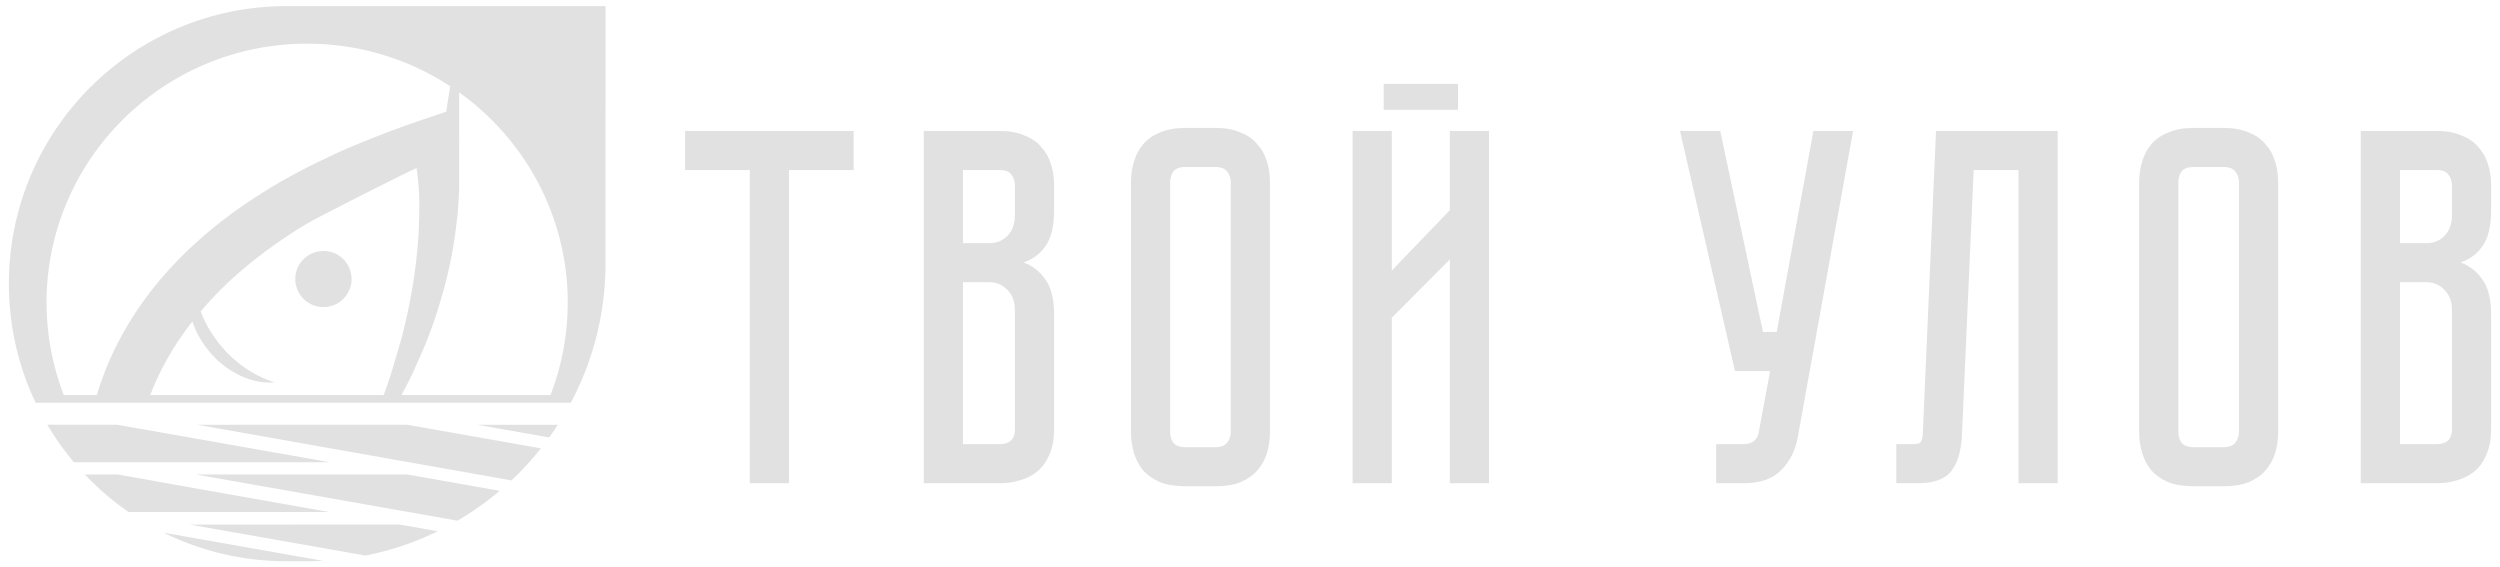 <svg width="141" height="32" viewBox="0 0 141 32" fill="none" xmlns="http://www.w3.org/2000/svg">
<g clip-path="url(#clip0)">
<path fill-rule="evenodd" clip-rule="evenodd" d="M8.908 27.167L8.928 27.165L6.632 26.759H0.5V28.875H18.546L8.908 27.167V27.167Z" fill="#E1E1E1"/>
<path fill-rule="evenodd" clip-rule="evenodd" d="M6.632 29.586H0.5V31.655H18.354L6.632 29.586Z" fill="#E1E1E1"/>
<path fill-rule="evenodd" clip-rule="evenodd" d="M34.035 31.62L22.551 29.585L10.7 29.586L22.435 31.655H34.036L34.035 31.62L34.035 31.62Z" fill="#E1E1E1"/>
<path fill-rule="evenodd" clip-rule="evenodd" d="M34.483 25.989L22.959 23.956L11.383 23.957V23.956H11.125L34.487 28.095L34.483 25.989Z" fill="#E1E1E1"/>
<path fill-rule="evenodd" clip-rule="evenodd" d="M6.608 23.956H0.5V26.073H18.614L6.608 23.956Z" fill="#E1E1E1"/>
<path fill-rule="evenodd" clip-rule="evenodd" d="M11.031 26.759L25.628 29.335L34.487 30.898L34.484 28.793L22.948 26.758L11.031 26.759V26.759Z" fill="#E1E1E1"/>
<path fill-rule="evenodd" clip-rule="evenodd" d="M34.48 23.957H26.921L34.483 25.292L34.48 23.957Z" fill="#E1E1E1"/>
<path fill-rule="evenodd" clip-rule="evenodd" d="M31.05 22.282H22.641C22.768 22.048 22.895 21.814 23.018 21.573L23.258 21.083L23.923 19.586C24.059 19.248 24.195 18.909 24.318 18.568C24.383 18.396 24.442 18.222 24.501 18.049L24.527 17.972C24.578 17.823 24.629 17.674 24.675 17.526L24.99 16.476C25.024 16.358 25.054 16.239 25.084 16.121L25.13 15.943C25.178 15.764 25.222 15.583 25.263 15.402L25.307 15.208C25.334 15.094 25.361 14.979 25.385 14.862L25.491 14.325C25.515 14.205 25.535 14.083 25.555 13.961L25.589 13.756C25.619 13.579 25.649 13.401 25.672 13.224L25.804 12.124C25.824 11.937 25.838 11.749 25.849 11.562L25.896 10.661C25.905 10.402 25.894 5.207 25.894 5.207C29.604 7.86 32.022 12.186 32.022 17.076C32.022 18.911 31.672 20.664 31.05 22.282H31.05ZM22.028 21.17C21.918 21.502 21.805 21.835 21.682 22.168C21.669 22.206 21.654 22.244 21.639 22.282H8.471C8.577 22.01 8.687 21.739 8.808 21.474C9.334 20.305 10.023 19.183 10.849 18.134C10.917 18.332 10.992 18.531 11.09 18.724C11.216 18.983 11.365 19.237 11.535 19.476C11.706 19.714 11.891 19.943 12.096 20.147C12.297 20.354 12.514 20.54 12.736 20.701C12.957 20.866 13.186 21.002 13.41 21.117C13.633 21.232 13.855 21.319 14.062 21.387C14.165 21.422 14.268 21.446 14.363 21.472C14.459 21.495 14.552 21.512 14.638 21.529C14.812 21.555 14.964 21.57 15.09 21.573C15.214 21.583 15.313 21.573 15.38 21.572C15.446 21.568 15.481 21.566 15.481 21.566C15.481 21.566 15.448 21.554 15.385 21.531C15.323 21.509 15.232 21.479 15.118 21.434C15.005 21.393 14.871 21.331 14.72 21.264C14.57 21.192 14.404 21.109 14.231 21.008C14.145 20.955 14.054 20.906 13.965 20.844C13.874 20.787 13.783 20.724 13.691 20.657C13.508 20.523 13.321 20.375 13.139 20.209C13.047 20.128 12.958 20.039 12.867 19.952C12.781 19.859 12.69 19.771 12.606 19.673C12.435 19.482 12.272 19.278 12.123 19.064C11.968 18.854 11.834 18.63 11.708 18.406C11.582 18.182 11.476 17.952 11.379 17.727C11.356 17.67 11.341 17.616 11.32 17.56C12.05 16.698 12.882 15.869 13.813 15.092C14.832 14.235 15.982 13.416 17.235 12.657C17.817 12.299 23.276 9.536 23.495 9.481L23.561 9.98C23.594 10.316 23.624 10.652 23.642 10.98L23.649 11.497C23.653 11.663 23.653 11.831 23.647 12.003L23.616 13.031C23.61 13.188 23.598 13.344 23.584 13.536L23.57 13.724C23.562 13.831 23.554 13.939 23.542 14.048L23.52 14.268C23.493 14.536 23.466 14.806 23.429 15.08C23.409 15.249 23.387 15.417 23.36 15.586L23.331 15.778C23.316 15.884 23.3 15.992 23.281 16.098L23.094 17.126C23.07 17.26 23.041 17.392 23.013 17.525L22.99 17.633C22.954 17.802 22.918 17.97 22.875 18.142C22.798 18.481 22.713 18.82 22.627 19.154L22.028 21.169L22.028 21.17ZM5.459 22.282H3.596C2.974 20.664 2.624 18.911 2.624 17.076C2.624 9.005 9.205 2.462 17.323 2.462C20.303 2.462 23.073 3.346 25.389 4.861L25.168 6.299L24.149 6.642C23.441 6.88 22.73 7.127 22.025 7.393C21.305 7.662 20.595 7.944 19.915 8.231C19.275 8.5 18.595 8.813 17.835 9.185C17.121 9.538 16.437 9.901 15.803 10.266C14.397 11.082 13.108 11.966 11.971 12.895C10.707 13.935 9.59 15.06 8.649 16.239C7.641 17.514 6.81 18.884 6.178 20.314C5.9 20.951 5.663 21.613 5.459 22.282ZM34.153 0.345H0.5V22.714H34.146L34.153 0.345Z" fill="#E1E1E1"/>
<path fill-rule="evenodd" clip-rule="evenodd" d="M19.233 14.5C18.547 13.955 17.548 14.067 17.001 14.75C16.454 15.433 16.566 16.428 17.251 16.974C17.937 17.519 18.936 17.407 19.483 16.724C20.03 16.041 19.918 15.046 19.233 14.5Z" fill="#E1E1E1"/>
</g>
<path d="M48.145 7.386V9.591H44.498V27.253H42.287V9.591H38.64V7.386H48.145Z" fill="#E1E1E1"/>
<path d="M56.379 7.386C56.934 7.386 57.403 7.472 57.786 7.644C58.188 7.797 58.504 8.016 58.734 8.303C58.983 8.57 59.164 8.894 59.279 9.276C59.394 9.638 59.452 10.03 59.452 10.45V11.852C59.452 12.749 59.289 13.427 58.963 13.885C58.657 14.323 58.245 14.629 57.728 14.801C58.245 14.992 58.657 15.316 58.963 15.774C59.289 16.213 59.452 16.881 59.452 17.778V24.19C59.452 24.743 59.365 25.221 59.193 25.621C59.04 26.003 58.82 26.318 58.532 26.566C58.264 26.795 57.939 26.967 57.556 27.081C57.192 27.196 56.8 27.253 56.379 27.253H52.1V7.386H56.379ZM57.24 17.491C57.24 16.995 57.097 16.614 56.809 16.346C56.541 16.06 56.206 15.917 55.804 15.917H54.311V25.049H56.379C56.628 25.049 56.829 24.991 56.982 24.877C57.154 24.743 57.24 24.514 57.24 24.19V17.491ZM57.24 10.45C57.24 10.22 57.173 10.02 57.039 9.848C56.924 9.677 56.704 9.591 56.379 9.591H54.311V13.713H55.804C56.206 13.713 56.541 13.579 56.809 13.312C57.097 13.026 57.24 12.635 57.24 12.138V10.45Z" fill="#E1E1E1"/>
<path d="M68.553 7.215C69.109 7.215 69.578 7.301 69.961 7.472C70.363 7.625 70.678 7.845 70.908 8.131C71.157 8.398 71.339 8.722 71.454 9.104C71.569 9.467 71.626 9.858 71.626 10.278V24.362C71.626 24.782 71.569 25.182 71.454 25.564C71.339 25.927 71.157 26.251 70.908 26.537C70.678 26.804 70.363 27.024 69.961 27.196C69.578 27.348 69.109 27.425 68.553 27.425H66.859C66.304 27.425 65.825 27.348 65.423 27.196C65.04 27.024 64.725 26.804 64.476 26.537C64.246 26.251 64.074 25.927 63.959 25.564C63.844 25.182 63.786 24.782 63.786 24.362V10.278C63.786 9.858 63.844 9.467 63.959 9.104C64.074 8.722 64.246 8.398 64.476 8.131C64.725 7.845 65.04 7.625 65.423 7.472C65.825 7.301 66.304 7.215 66.859 7.215H68.553ZM68.553 25.221C68.86 25.221 69.08 25.135 69.214 24.963C69.348 24.791 69.415 24.591 69.415 24.362V10.278C69.415 10.049 69.348 9.848 69.214 9.677C69.08 9.505 68.86 9.419 68.553 9.419H66.859C66.534 9.419 66.304 9.505 66.17 9.677C66.055 9.848 65.998 10.049 65.998 10.278V24.362C65.998 24.591 66.055 24.791 66.17 24.963C66.304 25.135 66.534 25.221 66.859 25.221H68.553Z" fill="#E1E1E1"/>
<path d="M82.231 4.731V6.191H78.038V4.731H82.231ZM81.771 27.253V14.629L78.497 17.921V27.253H76.286V7.386H78.497V15.259L81.771 11.852V7.386H83.982V27.253H81.771Z" fill="#E1E1E1"/>
<path d="M101.385 24.705C101.251 25.43 100.935 26.041 100.438 26.537C99.959 27.014 99.26 27.253 98.341 27.253H96.79V25.049H98.341C98.59 25.049 98.781 24.991 98.915 24.877C99.049 24.762 99.136 24.629 99.174 24.476L99.835 20.927H97.853L94.752 7.386H97.02L99.432 18.722H100.208L102.275 7.386H104.515L101.385 24.705Z" fill="#E1E1E1"/>
<path d="M116.054 7.386V27.253H113.843V9.591H111.316L110.655 24.505C110.617 25.421 110.416 26.108 110.052 26.566C109.708 27.024 109.076 27.253 108.157 27.253H106.951V25.049H107.87C108.099 25.049 108.243 25.02 108.3 24.963C108.377 24.887 108.425 24.734 108.444 24.505L109.191 7.386H116.054Z" fill="#E1E1E1"/>
<path d="M125.416 7.215C125.971 7.215 126.44 7.301 126.823 7.472C127.225 7.625 127.541 7.845 127.77 8.131C128.019 8.398 128.201 8.722 128.316 9.104C128.431 9.467 128.488 9.858 128.488 10.278V24.362C128.488 24.782 128.431 25.182 128.316 25.564C128.201 25.927 128.019 26.251 127.77 26.537C127.541 26.804 127.225 27.024 126.823 27.196C126.44 27.348 125.971 27.425 125.416 27.425H123.721C123.166 27.425 122.687 27.348 122.285 27.196C121.903 27.024 121.587 26.804 121.338 26.537C121.108 26.251 120.936 25.927 120.821 25.564C120.706 25.182 120.649 24.782 120.649 24.362V10.278C120.649 9.858 120.706 9.467 120.821 9.104C120.936 8.722 121.108 8.398 121.338 8.131C121.587 7.845 121.903 7.625 122.285 7.472C122.687 7.301 123.166 7.215 123.721 7.215H125.416ZM125.416 25.221C125.722 25.221 125.942 25.135 126.076 24.963C126.21 24.791 126.277 24.591 126.277 24.362V10.278C126.277 10.049 126.21 9.848 126.076 9.677C125.942 9.505 125.722 9.419 125.416 9.419H123.721C123.396 9.419 123.166 9.505 123.032 9.677C122.917 9.848 122.86 10.049 122.86 10.278V24.362C122.86 24.591 122.917 24.791 123.032 24.963C123.166 25.135 123.396 25.221 123.721 25.221H125.416Z" fill="#E1E1E1"/>
<path d="M137.427 7.386C137.982 7.386 138.451 7.472 138.834 7.644C139.236 7.797 139.552 8.016 139.782 8.303C140.031 8.57 140.213 8.894 140.328 9.276C140.442 9.638 140.5 10.03 140.5 10.45V11.852C140.5 12.749 140.337 13.427 140.012 13.885C139.705 14.323 139.294 14.629 138.777 14.801C139.294 14.992 139.705 15.316 140.012 15.774C140.337 16.213 140.5 16.881 140.5 17.778V24.19C140.5 24.743 140.414 25.221 140.241 25.621C140.088 26.003 139.868 26.318 139.581 26.566C139.313 26.795 138.987 26.967 138.605 27.081C138.241 27.196 137.848 27.253 137.427 27.253H133.148V7.386H137.427ZM138.289 17.491C138.289 16.995 138.145 16.614 137.858 16.346C137.59 16.06 137.255 15.917 136.853 15.917H135.36V25.049H137.427C137.676 25.049 137.877 24.991 138.03 24.877C138.203 24.743 138.289 24.514 138.289 24.19V17.491ZM138.289 10.45C138.289 10.22 138.222 10.02 138.088 9.848C137.973 9.677 137.753 9.591 137.427 9.591H135.36V13.713H136.853C137.255 13.713 137.59 13.579 137.858 13.312C138.145 13.026 138.289 12.635 138.289 12.138V10.45Z" fill="#E1E1E1"/>
<defs>
<clipPath id="clip0">
<path d="M0.5 16C0.5 7.354 7.509 0.345 16.155 0.345H34.153V14.828C34.153 24.121 26.619 31.655 17.326 31.655H16.155C7.509 31.655 0.5 24.646 0.5 16Z" fill="white"/>
</clipPath>
</defs>
</svg>
